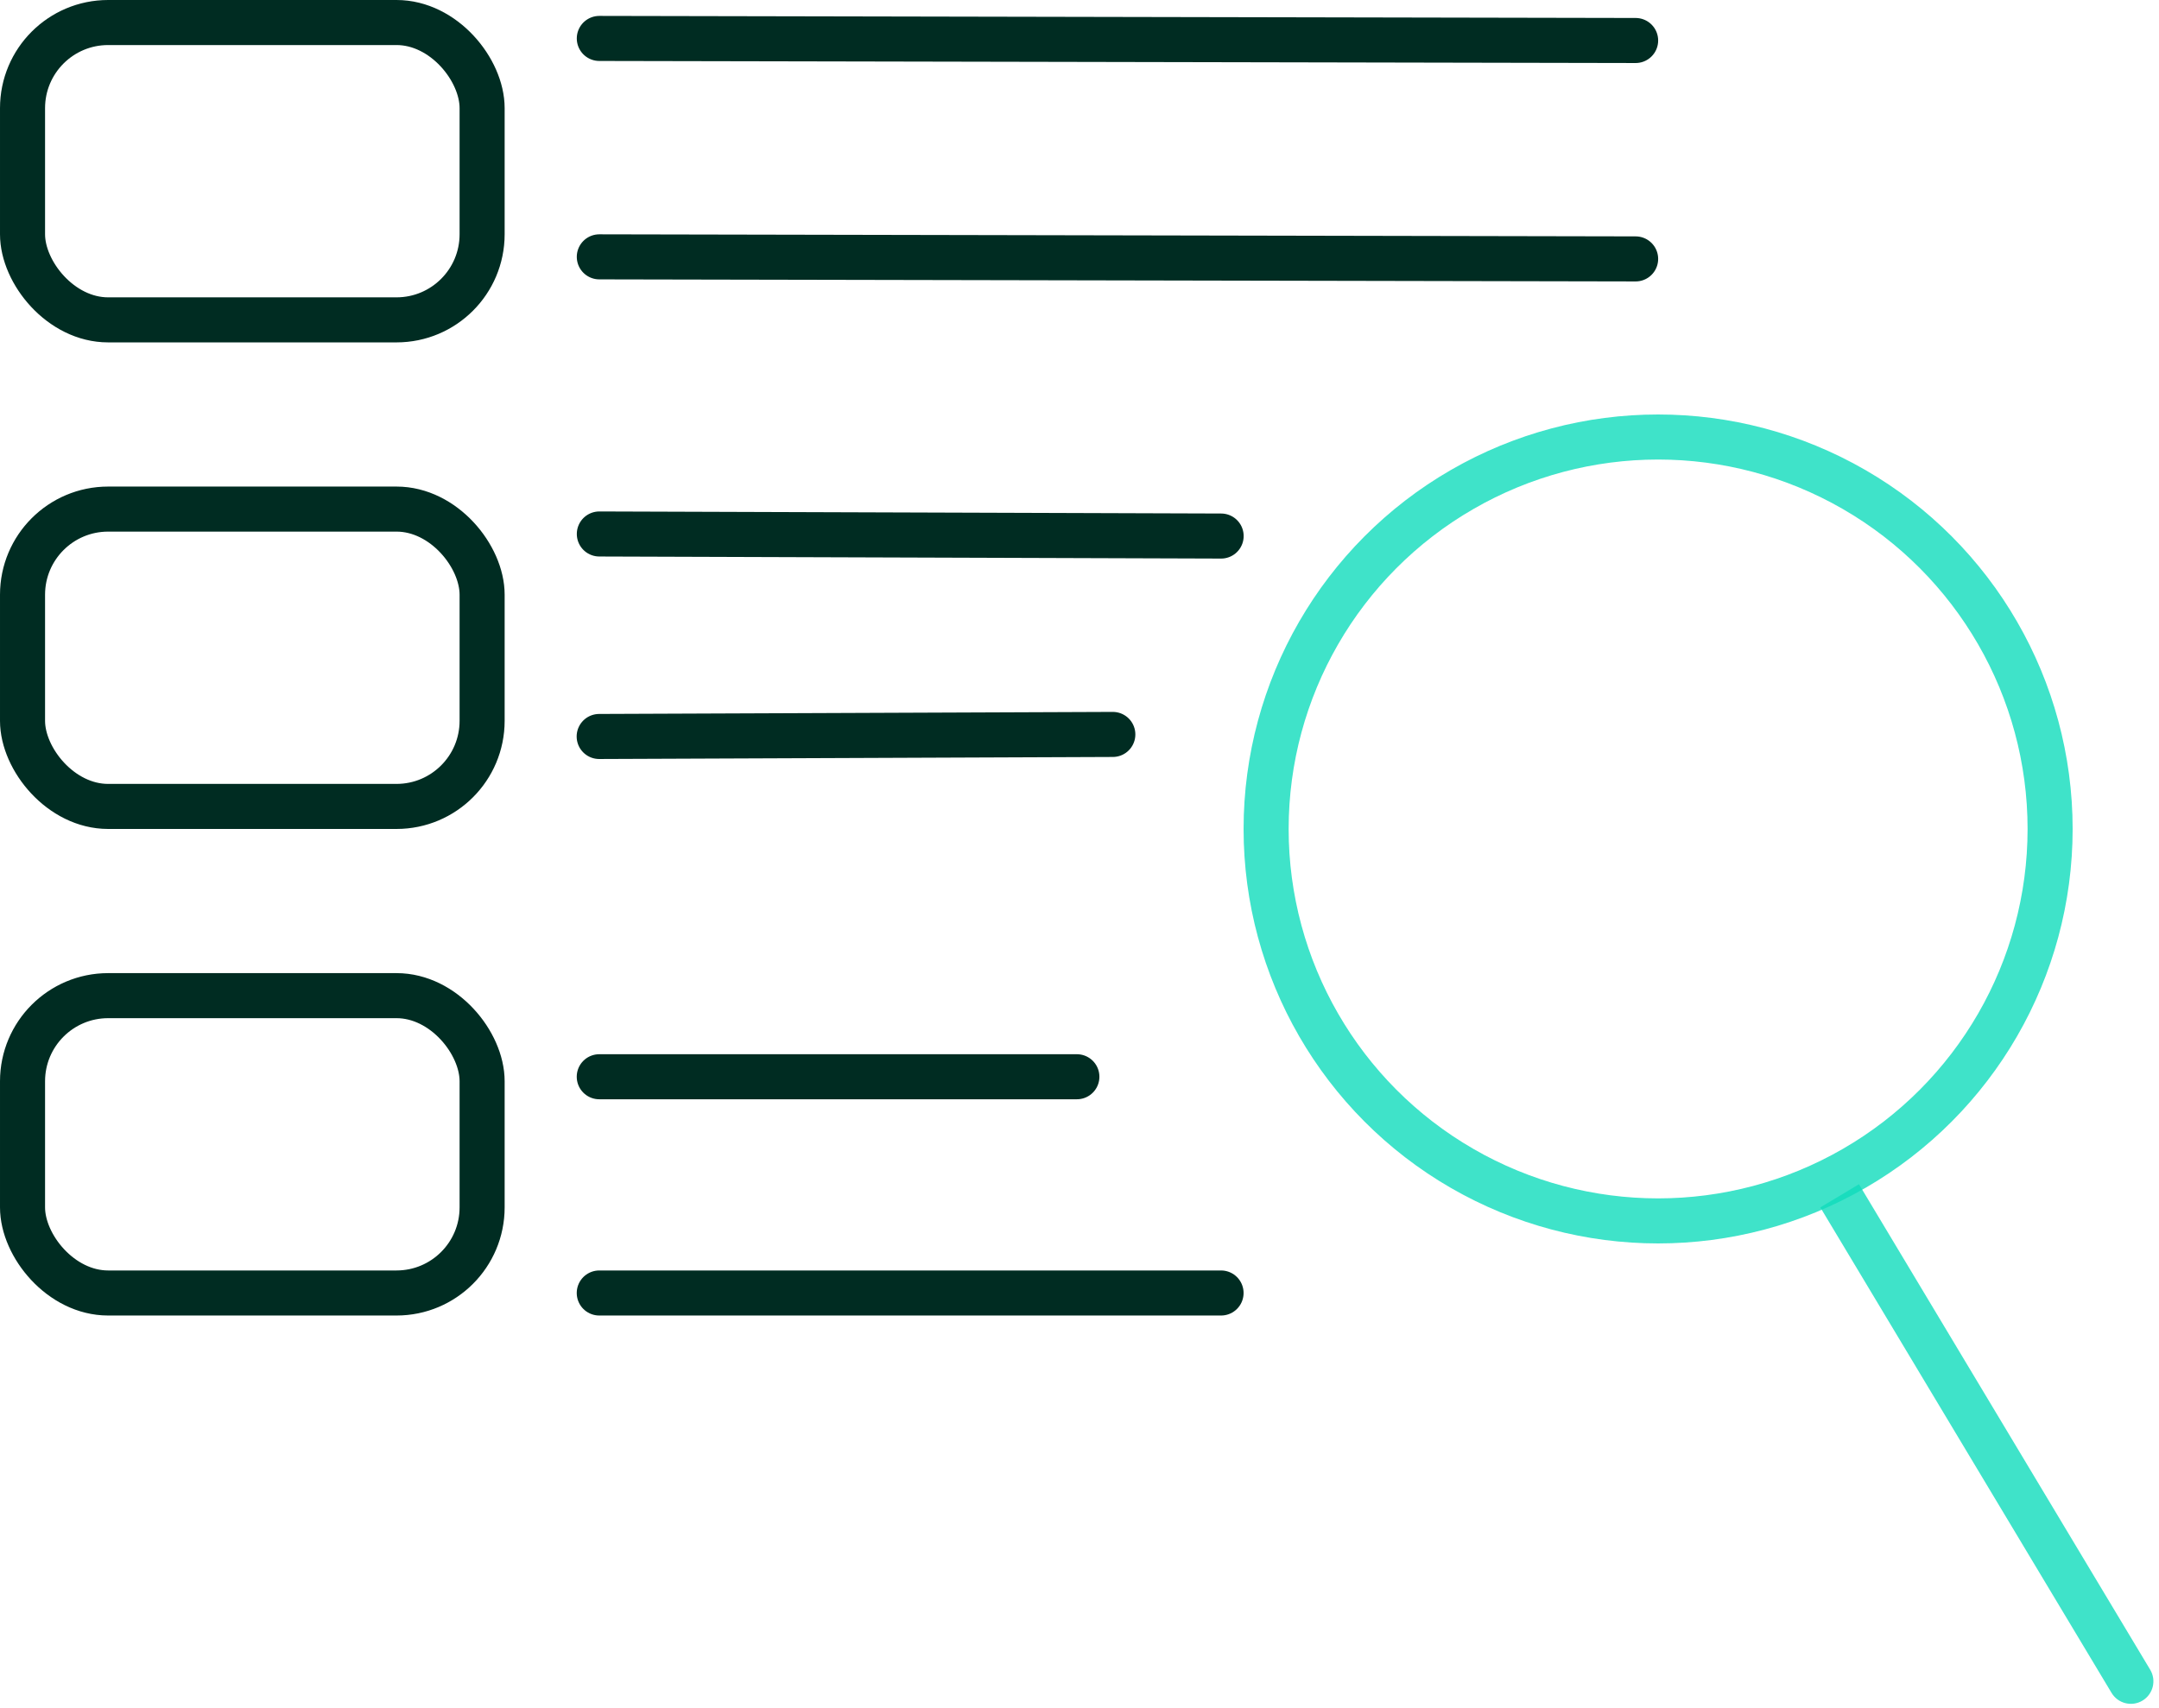 <svg width="230" height="182" viewBox="0 0 230 182" fill="none" xmlns="http://www.w3.org/2000/svg">
<rect x="2.4" y="2.4" width="48.96" height="31.68" rx="9.12" stroke="#002C22" stroke-width="4.8"/>
<line x1="63.845" y1="4.095" x2="174.245" y2="4.315" stroke="#002C22" stroke-width="4.8" stroke-linecap="round"/>
<line x1="63.845" y1="27.365" x2="174.245" y2="27.585" stroke="#002C22" stroke-width="4.8" stroke-linecap="round"/>
<rect x="2.4" y="54.24" width="48.96" height="31.68" rx="9.12" stroke="#002C22" stroke-width="4.8"/>
<line x1="63.848" y1="56.892" x2="130.088" y2="57.112" stroke="#002C22" stroke-width="4.8" stroke-linecap="round"/>
<line x1="63.831" y1="78.467" x2="118.55" y2="78.249" stroke="#002C22" stroke-width="4.8" stroke-linecap="round"/>
<rect x="2.4" y="106.08" width="48.96" height="31.68" rx="9.12" stroke="#002C22" stroke-width="4.8"/>
<line x1="63.84" y1="114.72" x2="114.72" y2="114.72" stroke="#002C22" stroke-width="4.8" stroke-linecap="round"/>
<line x1="63.84" y1="137.76" x2="130.08" y2="137.76" stroke="#002C22" stroke-width="4.8" stroke-linecap="round"/>
<path d="M199.271 128.229L198.037 126.171L193.92 128.64L195.155 130.698L197.213 129.464L199.271 128.229ZM224.946 180.366C225.628 181.503 227.102 181.872 228.239 181.19C229.375 180.508 229.744 179.034 229.062 177.897L227.004 179.132L224.946 180.366ZM197.213 129.464L195.155 130.698L224.946 180.366L227.004 179.132L229.062 177.897L199.271 128.229L197.213 129.464Z" fill="#0FDCBC" fill-opacity="0.8"/>
<circle cx="176.64" cy="88.32" r="41.76" stroke="#0FDCBC" stroke-opacity="0.8" stroke-width="4.8"/>
</svg>
